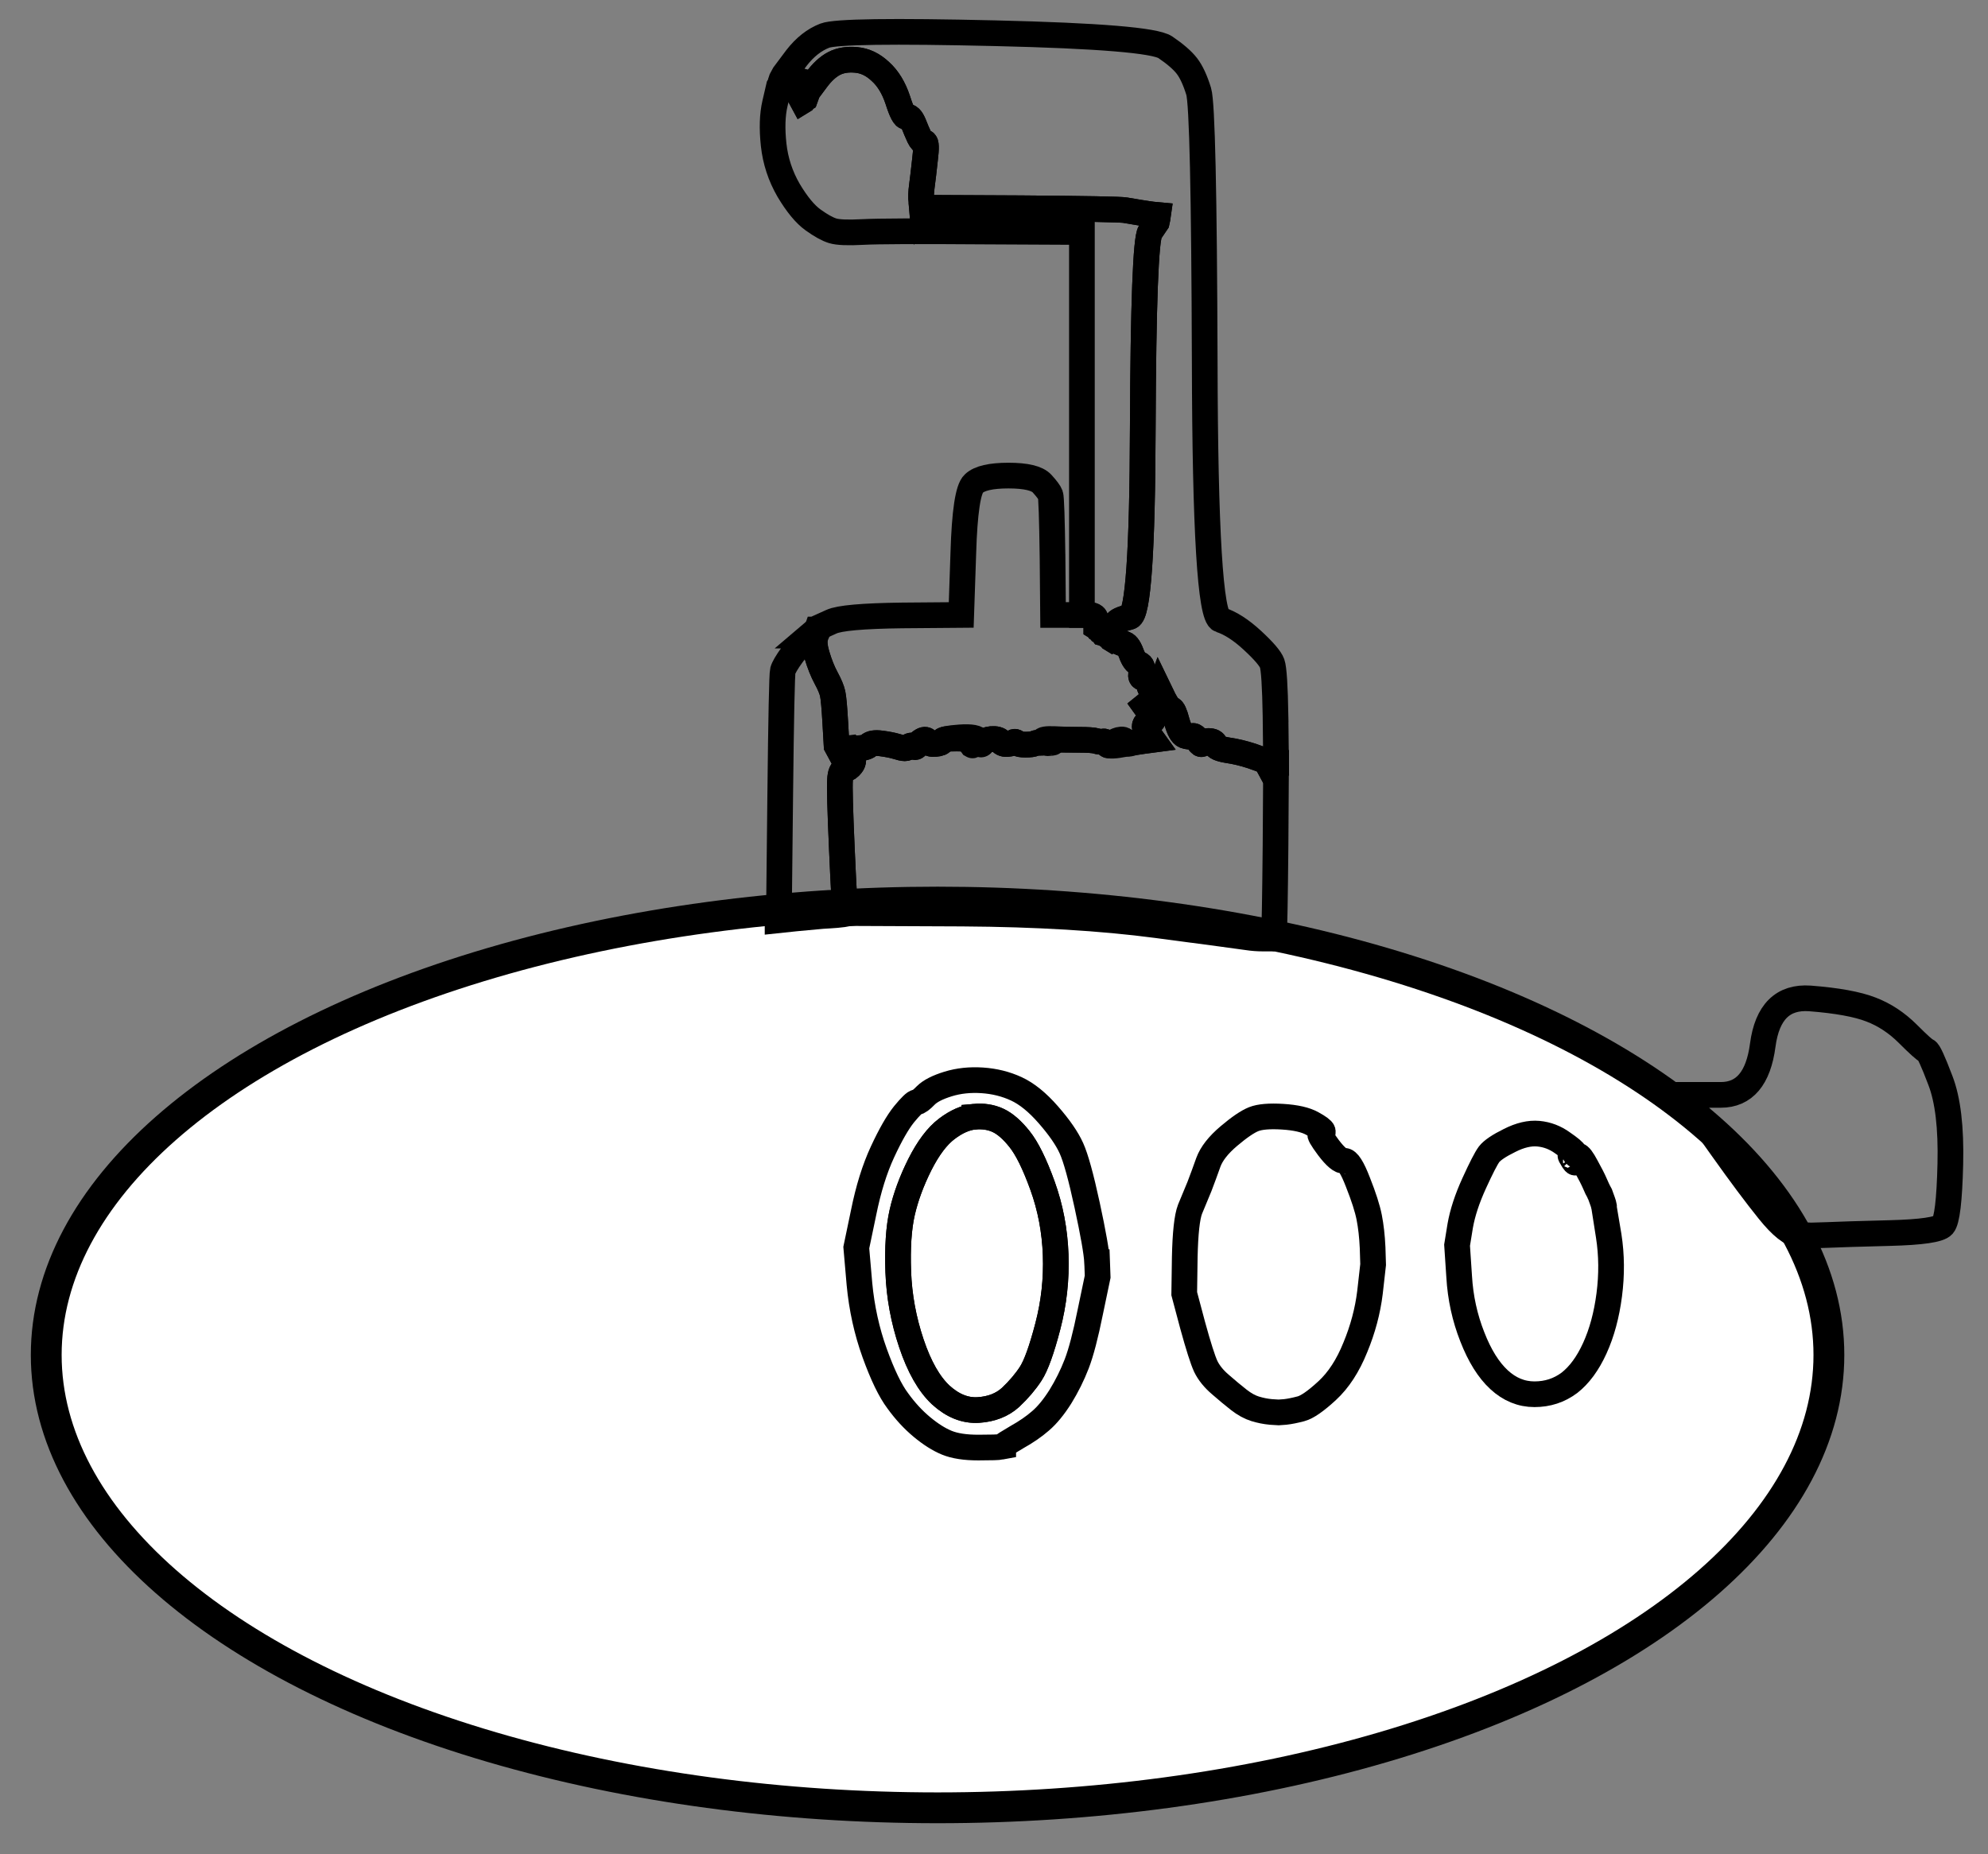<?xml version="1.0"?><svg width="387" height="361" xmlns="http://www.w3.org/2000/svg">
 <rect width="100%" height="100%" fill="#808080" stroke="none"/>
 <title>submarine coloring</title>
 <g>
  <title>Layer 1</title>
  <g id="svg_20">
   <ellipse ry="88.177" rx="173.514" id="svg_18" cy="263.823" cx="182.514" stroke-linecap="null" stroke-linejoin="null" stroke-dasharray="null" stroke-width="6" stroke="#000000" fill="#ffffff"/>
   <path fill="none" fill-rule="evenodd" stroke="#000000" stroke-width="5" d="m225.425,135.079l0.255,-0.708l0.868,1.793q0.919,1.746 1.43,1.888q0.511,0.094 1.124,2.454q0.664,2.36 1.532,2.737q0.919,0.33 1.43,0.094q0.511,-0.236 1.124,0.85q0.664,1.038 0.817,0.566q0.102,-0.472 1.226,-0.472q1.175,0 1.328,0.708q0.102,0.708 2.4,1.086q2.298,0.33 4.75,1.133q2.4,0.85 2.554,0.944l0.102,0.142l0.102,0.142l0.153,0.094l0.255,0.472l0.255,0.472l0.153,-0.472l0.102,-0.472l0.511,0l0.511,0l-0.102,16.046q-0.153,16.046 -0.306,16.99l-0.102,0.944l-0.255,0.094l-0.255,0.142l-1.532,0q-1.532,0 -3.064,-0.236q-1.532,-0.236 -17.62,-2.36q-16.088,-2.124 -37.793,-2.265l-21.706,-0.094l0,-0.094l0,-0.142l-0.511,-0.236q-0.511,-0.236 -0.613,-0.378q-0.153,-0.094 -0.664,-11.657q-0.511,-11.563 -0.357,-13.451q0.102,-1.888 0.868,-1.982q0.766,-0.142 1.379,-0.944q0.664,-0.85 0,-2.029l-0.613,-1.18l1.634,0q1.685,0 2.349,-0.566q0.613,-0.614 2.4,-0.378q1.788,0.236 2.911,0.566q1.175,0.378 1.685,0.378q0.511,0 0.868,-0.378q0.409,-0.33 0.817,0q0.357,0.378 0.715,-0.189q0.409,-0.614 1.021,-0.944q0.664,-0.378 1.021,0.189q0.409,0.614 1.532,0.472q1.175,-0.094 1.328,-0.566q0.102,-0.472 3.422,-0.708q3.32,-0.236 3.728,0.708q0.357,0.944 0.715,0.378q0.409,-0.614 1.685,-0.755q1.277,-0.094 1.788,0.472q0.511,0.614 1.43,0.472q0.868,-0.094 1.124,-0.33q0.255,-0.236 0.613,0.142q0.409,0.33 1.685,0.33q1.277,0 1.788,-0.236q0.511,-0.236 1.021,-0.094q0.511,0.094 0.511,-0.378q0,-0.472 2.298,-0.378q2.298,0.142 4.852,0.142q2.554,0 3.32,0.236q0.766,0.236 1.277,0.094q0.511,-0.094 0.766,0.472q0.255,0.614 0.868,0q0.664,-0.566 1.532,-0.802q0.919,-0.236 1.175,0.33q0.255,0.614 1.021,0.378q0.766,-0.236 2.554,-0.472l1.788,-0.236l-0.102,-0.142q-0.153,-0.094 -0.306,-0.189q-0.102,-0.142 -0.868,-1.416q-0.766,-1.321 0.511,-1.699q1.277,-0.33 0.511,-0.472q-0.766,-0.094 -0.358,-0.802q0.358,-0.708 -0.153,-1.18l-0.511,-0.472l-0.153,-0.094l-0.102,-0.142l0.409,-0.33q0.358,-0.378 0.715,-0.755q0.409,-0.33 0.664,-0.472l0.255,-0.094l0.102,0q0.153,0 0.409,-0.708zm-36.517,9.203q0,-0.472 0.153,-0.378q0.102,0.142 0.204,0.283q0.153,0.094 0.153,0.566q0,0.472 -0.153,0.378q-0.102,-0.142 -0.204,-0.283q-0.153,-0.094 -0.153,-0.566zm14.964,0.378q-0.153,0.094 0.715,0q0.919,-0.142 0.153,-0.142q-0.766,0 -0.868,0.142z"/>
   <path fill="none" fill-rule="evenodd" stroke="#000000" stroke-width="5" d="m189.674,217.435q2.554,-0.236 4.596,0.708q2.043,0.944 4.188,3.634q2.196,2.737 4.494,9.109q2.298,6.371 2.554,13.451q0.255,7.079 -1.532,13.923q-1.788,6.843 -3.32,9.203q-1.532,2.36 -3.933,4.625q-2.451,2.218 -6.282,2.454q-3.83,0.236 -7.303,-2.926q-3.422,-3.209 -5.72,-10.053q-2.298,-6.843 -2.554,-13.923q-0.255,-7.079 0.766,-11.563q1.021,-4.484 3.422,-9.297q2.451,-4.861 5.26,-6.985q2.809,-2.124 5.363,-2.36z"/>
   <path fill="none" fill-rule="evenodd" stroke="#000000" stroke-width="5" d="m355.659,240.466l-3.064,0.094l-2.298,-0.094q-2.298,-0.142 -5.975,-4.72q-3.728,-4.625 -9.091,-12.176l-5.363,-7.551l-0.153,-0.094l-0.102,-0.142l-0.102,-0.142l-0.153,-0.094l-0.153,-0.094l-0.102,-0.142l-0.102,-0.142l-0.153,-0.094l-0.255,-0.472l-0.255,-0.472l-0.153,0l-0.102,0l0,-0.472l0,-0.472l6.895,0q6.895,0 8.172,-9.675q1.277,-9.675 9.193,-9.109q7.916,0.614 11.9,2.171q3.933,1.51 7.15,4.72q3.166,3.162 3.677,3.304q0.511,0.094 2.656,5.758q2.196,5.663 1.941,16.282q-0.255,10.619 -1.43,11.94q-1.124,1.274 -10.317,1.51q-9.193,0.236 -12.257,0.378z"/>
   <path fill="none" fill-rule="evenodd" stroke="#000000" stroke-width="5" d="m248.305,139.563l0.102,8.967l-0.511,0l-0.511,0l-0.102,0.472l-0.153,0.472l-0.255,-0.472l-0.255,-0.472l-0.153,-0.094l-0.102,-0.142l-0.102,-0.142q-0.153,-0.094 -2.554,-0.944q-2.451,-0.802 -4.75,-1.133q-2.298,-0.378 -2.4,-1.086q-0.153,-0.708 -1.328,-0.708q-1.124,0 -1.226,0.472q-0.153,0.472 -0.817,-0.566q-0.613,-1.086 -1.124,-0.85q-0.511,0.236 -1.43,-0.094q-0.868,-0.378 -1.532,-2.737q-0.613,-2.36 -1.124,-2.454q-0.511,-0.142 -1.43,-1.888l-0.868,-1.793l-0.255,0.708q-0.255,0.708 -0.409,0.708l-0.102,0l0,-0.708q0,-0.708 -0.511,-0.708q-0.511,0 -0.766,-1.18q-0.255,-1.18 -1.021,-1.18q-0.766,0 -0.357,-1.18q0.357,-1.18 -0.511,-1.557q-0.919,-0.33 -1.532,-2.077q-0.664,-1.793 -1.532,-1.888q-0.919,-0.142 -1.328,-0.755l-0.357,-0.566l-0.153,0.094l-0.102,0.142l-0.102,0.142l-0.153,0.094l-0.153,-0.094l-0.102,-0.142l-0.102,-0.142l-0.153,-0.094l-0.153,-0.094l-0.102,-0.142l0,-0.142l0,-0.094l0,-0.094l0,-0.142l0.102,-0.142l0.153,-0.094l0.153,-0.094l0.102,-0.142l0.102,-0.142l0.153,-0.094l0.153,-0.094l0.102,-0.142l0.102,-0.142l0.153,-0.094l0.255,-0.708q0.255,-0.708 2.656,-1.274q2.451,-0.614 2.554,-36.812q0.153,-36.246 1.43,-38.134l1.277,-1.888l0.153,-0.708l0.102,-0.708l-1.021,-0.094l-1.021,-0.142l-1.532,-0.236q-1.532,-0.236 -2.809,-0.472q-1.277,-0.236 -20.429,-0.378l-19.152,-0.094l-0.102,-1.18q-0.153,-1.18 0.102,-3.068q0.255,-1.888 0.613,-5.191q0.409,-3.304 -0.102,-3.304q-0.511,0 -1.021,-1.038q-0.511,-1.085 -1.124,-2.643q-0.664,-1.51 -1.328,-1.274q-0.613,0.236 -1.736,-3.304q-1.175,-3.54 -3.371,-5.522q-2.145,-2.029 -4.699,-2.265q-2.554,-0.236 -4.341,0.708q-1.788,0.944 -3.422,3.162l-1.685,2.265l-0.255,0.708l-0.255,0.708l-0.153,0.094l-0.102,0.142l-0.102,0.142l-0.153,0.094l-0.255,-0.472l-0.255,-0.472l0,-0.472l0,-0.472l0,-0.472l0,-0.472l-0.153,-0.094l-0.102,-0.142l-0.102,-0.142l-0.153,-0.094l-0.153,-0.094l-0.102,-0.142l0.102,-0.142q0.153,-0.094 0.306,-0.189l0.102,-0.142l-0.511,-0.142l-0.511,-0.094l-0.102,0.472l-0.153,0.472l-0.153,-0.094l-0.102,-0.142l-0.102,-0.142l-0.153,-0.094l-0.153,0.094l-0.102,0.142l-0.766,0.142l-0.766,0.094l0.102,-0.472l0.153,-0.472l0.255,-0.472l0.255,-0.472l2.4,-3.209q2.451,-3.162 5.516,-4.342q3.064,-1.18 33.197,-0.472q30.133,0.708 33.095,2.737q2.911,1.982 4.188,3.634q1.277,1.652 2.298,4.955q1.021,3.304 1.175,52.623q0.102,49.319 3.064,50.263q2.911,0.944 6.231,4.012q3.32,3.068 3.83,4.484q0.511,1.416 0.664,10.383z"/>
   <path fill="none" fill-rule="evenodd" stroke="#000000" stroke-width="5" d="m213.576,245.752l0.102,2.832l-1.43,6.843q-1.379,6.843 -2.656,10.147q-1.277,3.304 -3.166,6.371q-1.941,3.068 -3.881,4.72q-1.89,1.652 -4.596,3.162q-2.656,1.557 -2.656,1.699l0,0.094l-0.511,0.094q-0.511,0.142 -4.341,0.142q-3.83,0 -6.129,-0.944q-2.298,-0.944 -4.852,-3.068q-2.554,-2.124 -4.699,-5.097q-2.196,-2.926 -4.494,-9.297q-2.298,-6.371 -2.962,-13.451l-0.613,-7.079l1.43,-6.843q1.379,-6.843 3.677,-11.799q2.298,-4.956 4.188,-7.315q1.941,-2.36 2.451,-2.36q0.511,0 1.788,-1.321q1.277,-1.274 4.341,-2.218q3.064,-0.944 6.639,-0.708q3.575,0.236 6.639,1.652q3.064,1.416 6.231,5.05q3.218,3.681 4.494,6.513q1.277,2.832 3.064,11.091q1.788,8.259 1.941,11.091zm-23.902,-28.317q2.554,-0.236 4.596,0.708q2.043,0.944 4.188,3.634q2.196,2.737 4.494,9.109q2.298,6.371 2.554,13.451q0.255,7.079 -1.532,13.923q-1.788,6.843 -3.32,9.203q-1.532,2.36 -3.933,4.625q-2.451,2.218 -6.282,2.454q-3.83,0.236 -7.303,-2.926q-3.422,-3.209 -5.72,-10.053q-2.298,-6.843 -2.554,-13.923q-0.255,-7.079 0.766,-11.563q1.021,-4.484 3.422,-9.297q2.451,-4.861 5.26,-6.985q2.809,-2.124 5.363,-2.36z"/>
   <path fill="none" fill-rule="evenodd" stroke="#000000" stroke-width="5" d="m204.894,108.414l0.102,11.327l2.809,0l2.809,0l1.277,0q1.277,0 1.379,0.708q0.153,0.708 0.153,1.18l0,0.472l0.153,0.094l0.102,0.142l0.102,0.142l0.153,0.094l0.153,0.094l0.102,0.142l0.102,0.142l0.153,0.094l0.153,0.094l0.102,0.142l0.511,0.142l0.511,0.094l0,0.094l0,0.142l0.102,0.142l0.153,0.094l0.153,0.094l0.102,0.142l0.102,0.142l0.153,0.094l0.153,-0.094l0.102,-0.142l0.102,-0.142l0.153,-0.094l0.357,0.566q0.409,0.614 1.328,0.755q0.868,0.094 1.532,1.888q0.613,1.746 1.532,2.077q0.868,0.378 0.511,1.557q-0.409,1.18 0.357,1.18q0.766,0 1.021,1.18q0.255,1.18 0.766,1.18q0.511,0 0.511,0.708l0,0.708l-0.255,0.094q-0.255,0.142 -0.664,0.472q-0.357,0.378 -0.715,0.755l-0.409,0.33l0.102,0.142l0.153,0.094l0.511,0.472q0.511,0.472 0.153,1.18q-0.409,0.708 0.358,0.802q0.766,0.142 -0.511,0.472q-1.277,0.378 -0.511,1.699q0.766,1.274 0.868,1.416q0.153,0.094 0.306,0.189l0.102,0.142l-1.788,0.236q-1.788,0.236 -4.341,0.708q-2.554,0.472 -2.809,-0.142q-0.255,-0.566 -0.766,-0.472q-0.511,0.142 -1.277,-0.094q-0.766,-0.236 -3.32,-0.236q-2.554,0 -4.341,0q-1.788,0 -1.021,0.236q0.766,0.236 -1.021,0.236q-1.788,0 -2.298,0.236q-0.511,0.236 -1.788,0.236q-1.277,0 -1.685,-0.33q-0.357,-0.378 -0.613,-0.142q-0.255,0.236 -1.124,0.33q-0.919,0.142 -1.43,-0.472q-0.511,-0.566 -1.788,-0.472q-1.277,0.142 -1.685,0.755q-0.358,0.566 -0.511,0.094q-0.102,-0.472 -0.613,-0.472q-0.511,0 -0.613,0.472q-0.153,0.472 -0.409,-0.236q-0.255,-0.708 -2.962,-0.708q-2.656,0 -2.758,0.472q-0.153,0.472 -1.328,0.566q-1.124,0.142 -1.532,-0.472q-0.357,-0.566 -1.021,-0.189q-0.613,0.33 -1.021,0.944q-0.358,0.566 -0.715,0.189q-0.409,-0.33 -0.817,0q-0.357,0.378 -0.868,0.378q-0.511,0 -1.685,-0.378q-1.124,-0.33 -2.911,-0.566q-1.788,-0.236 -2.4,0.378q-0.664,0.566 -2.349,0.566l-1.634,0l-0.766,0.094l-0.766,0.142l-0.102,0.142l-0.153,0.094l-0.255,-0.472l-0.255,-0.472l-0.255,-4.484q-0.255,-4.484 -0.511,-5.663q-0.255,-1.18 -1.277,-3.068q-1.021,-1.888 -1.788,-4.484q-0.766,-2.596 -0.409,-3.776l0.409,-1.18l0.102,0q0.153,0 0.306,-0.236l0.102,-0.236l2.298,-1.038q2.298,-1.085 13.79,-1.227l11.491,-0.094l0.409,-12.035q0.357,-12.035 2.043,-13.545q1.634,-1.557 6.742,-1.557q5.107,0 6.537,1.557q1.379,1.51 1.634,2.218q0.255,0.708 0.409,12.035z"/>
   <path fill="none" fill-rule="evenodd" stroke="#000000" stroke-width="5" d="m311.226,232.066l0.255,0.472l0.255,0.708l0.255,0.708l0.153,0.472l0.102,0.472l0,0.094q0,0.142 0.919,5.663q0.868,5.569 0.102,11.469q-0.766,5.899 -2.809,10.383q-2.043,4.484 -4.954,6.749q-2.962,2.218 -6.793,2.218q-3.83,0 -6.895,-2.832q-3.064,-2.832 -5.209,-8.354q-2.196,-5.569 -2.554,-11.704l-0.409,-6.135l0.613,-3.776q0.664,-3.776 2.707,-8.259q2.043,-4.484 2.911,-5.663q0.919,-1.18 3.984,-2.69q3.064,-1.557 5.618,-1.321q2.554,0.236 4.699,1.793q2.196,1.51 2.349,1.982q0.102,0.472 0.613,0.472q0.511,0 1.634,2.124q1.175,2.124 1.685,3.304q0.511,1.18 0.766,1.652zm-5.209,-6.513q-0.664,-1.038 0.102,-0.33q0.766,0.708 0.613,1.086q-0.102,0.33 -0.715,-0.755z"/>
   <path fill="none" fill-rule="evenodd" stroke="#000000" stroke-width="5" d="m157.601,123.752l1.941,-1.652l-0.613,1.416q-0.664,1.416 0.102,4.012q0.766,2.596 1.788,4.484q1.021,1.888 1.277,3.068q0.255,1.18 0.511,5.663l0.255,4.484l0.255,0.472l0.255,0.472l0.153,-0.094l0.102,-0.142l0.766,-0.142l0.766,-0.094l0.613,1.18q0.664,1.18 0,2.029q-0.613,0.802 -1.379,0.944q-0.766,0.094 -0.868,1.982q-0.153,1.888 0.357,13.451q0.511,11.563 0.664,11.657q0.102,0.142 0.613,0.378l0.511,0.236l0,0.142l0,0.094l-0.766,0.094l-0.766,0.142l-1.277,0.142l-1.277,0.094l-1.532,0.094q-1.532,0.142 -5.107,0.472l-3.575,0.378l0,-0.094l0,-0.142l0.102,-0.142l0.153,-0.094l0.255,-23.598q0.255,-23.598 0.511,-24.542q0.255,-0.944 1.788,-3.068q1.532,-2.124 3.422,-3.776z"/>
   <path fill="none" fill-rule="evenodd" stroke="#000000" stroke-width="5" d="m179.358,39.273l0.102,1.18l19.152,0.094q19.152,0.142 20.429,0.378q1.277,0.236 2.809,0.472l1.532,0.236l1.021,0.142l1.021,0.094l-0.102,0.708l-0.153,0.708l-1.277,1.888q-1.277,1.888 -1.43,38.134q-0.102,36.199 -2.554,36.812q-2.4,0.566 -2.656,1.274l-0.255,0.708l-0.153,0.094l-0.102,0.142l-0.102,0.142l-0.153,0.094l-0.153,0.094l-0.102,0.142l-0.102,0.142l-0.153,0.094l-0.153,0.094l-0.102,0.142l0,0.142l0,0.094l-0.511,-0.094l-0.511,-0.142l-0.102,-0.142l-0.153,-0.094l-0.153,-0.094l-0.102,-0.142l-0.102,-0.142l-0.153,-0.094l-0.153,-0.094l-0.102,-0.142l-0.102,-0.142l-0.153,-0.094l0,-0.472q0,-0.472 -0.153,-1.18q-0.102,-0.708 -1.379,-0.708l-1.277,0l0,-37.284l0,-37.284l-19.152,-0.094q-19.152,-0.142 -23.493,0.094q-4.341,0.236 -5.873,-0.236q-1.532,-0.472 -3.83,-2.124q-2.298,-1.652 -4.75,-5.758q-2.4,-4.153 -2.911,-8.873q-0.511,-4.72 0.255,-8.023l0.766,-3.304l0.153,-0.236l0.102,-0.236l0.766,-0.094l0.766,-0.142l0.102,-0.142l0.153,-0.094l0.153,0.094l0.102,0.142l0.102,0.142l0.153,0.094l0.153,-0.472l0.102,-0.472l0.511,0.094l0.511,0.142l-0.102,0.142q-0.153,0.094 -0.306,0.189l-0.102,0.142l0.102,0.142l0.153,0.094l0.153,0.094l0.102,0.142l0.102,0.142l0.153,0.094l0,0.472l0,0.472l0,0.472l0,0.472l0.255,0.472l0.255,0.472l0.153,-0.094l0.102,-0.142l0.102,-0.142l0.153,-0.094l0.255,-0.708l0.255,-0.708l1.685,-2.265q1.634,-2.218 3.422,-3.162q1.788,-0.944 4.341,-0.708q2.554,0.236 4.699,2.265q2.196,1.982 3.371,5.522q1.124,3.54 1.736,3.304q0.664,-0.236 1.328,1.274q0.613,1.557 1.124,2.643q0.511,1.038 1.021,1.038q0.511,0 0.102,3.304q-0.358,3.304 -0.613,5.192q-0.255,1.888 -0.102,3.068z"/>
   <path fill="none" fill-rule="evenodd" stroke="#000000" stroke-width="5" d="m267.202,242.921l0.102,3.304l-0.613,5.427q-0.664,5.427 -2.86,10.713q-2.145,5.333 -5.465,8.401q-3.32,3.068 -5.107,3.54q-1.788,0.472 -3.064,0.614l-1.277,0.094l-1.532,-0.094q-1.532,-0.142 -3.064,-0.614q-1.532,-0.472 -3.166,-1.746q-1.685,-1.321 -3.575,-2.973q-1.941,-1.652 -2.86,-3.54q-0.868,-1.888 -2.554,-8.023l-1.634,-6.135l0.102,-7.079q0.153,-7.079 1.021,-9.345q0.919,-2.218 1.839,-4.436q0.868,-2.265 1.736,-4.72q0.919,-2.501 3.984,-5.097q3.064,-2.596 4.852,-3.304q1.788,-0.708 5.618,-0.472q3.83,0.236 5.771,1.321q1.89,1.038 2.043,1.51q0.102,0.472 -0.409,0.472q-0.511,0 1.532,2.737q2.043,2.69 3.064,2.549q1.021,-0.094 2.656,4.153q1.685,4.248 2.196,6.843q0.511,2.596 0.664,5.899z"/>
  </g>
 </g>
</svg>